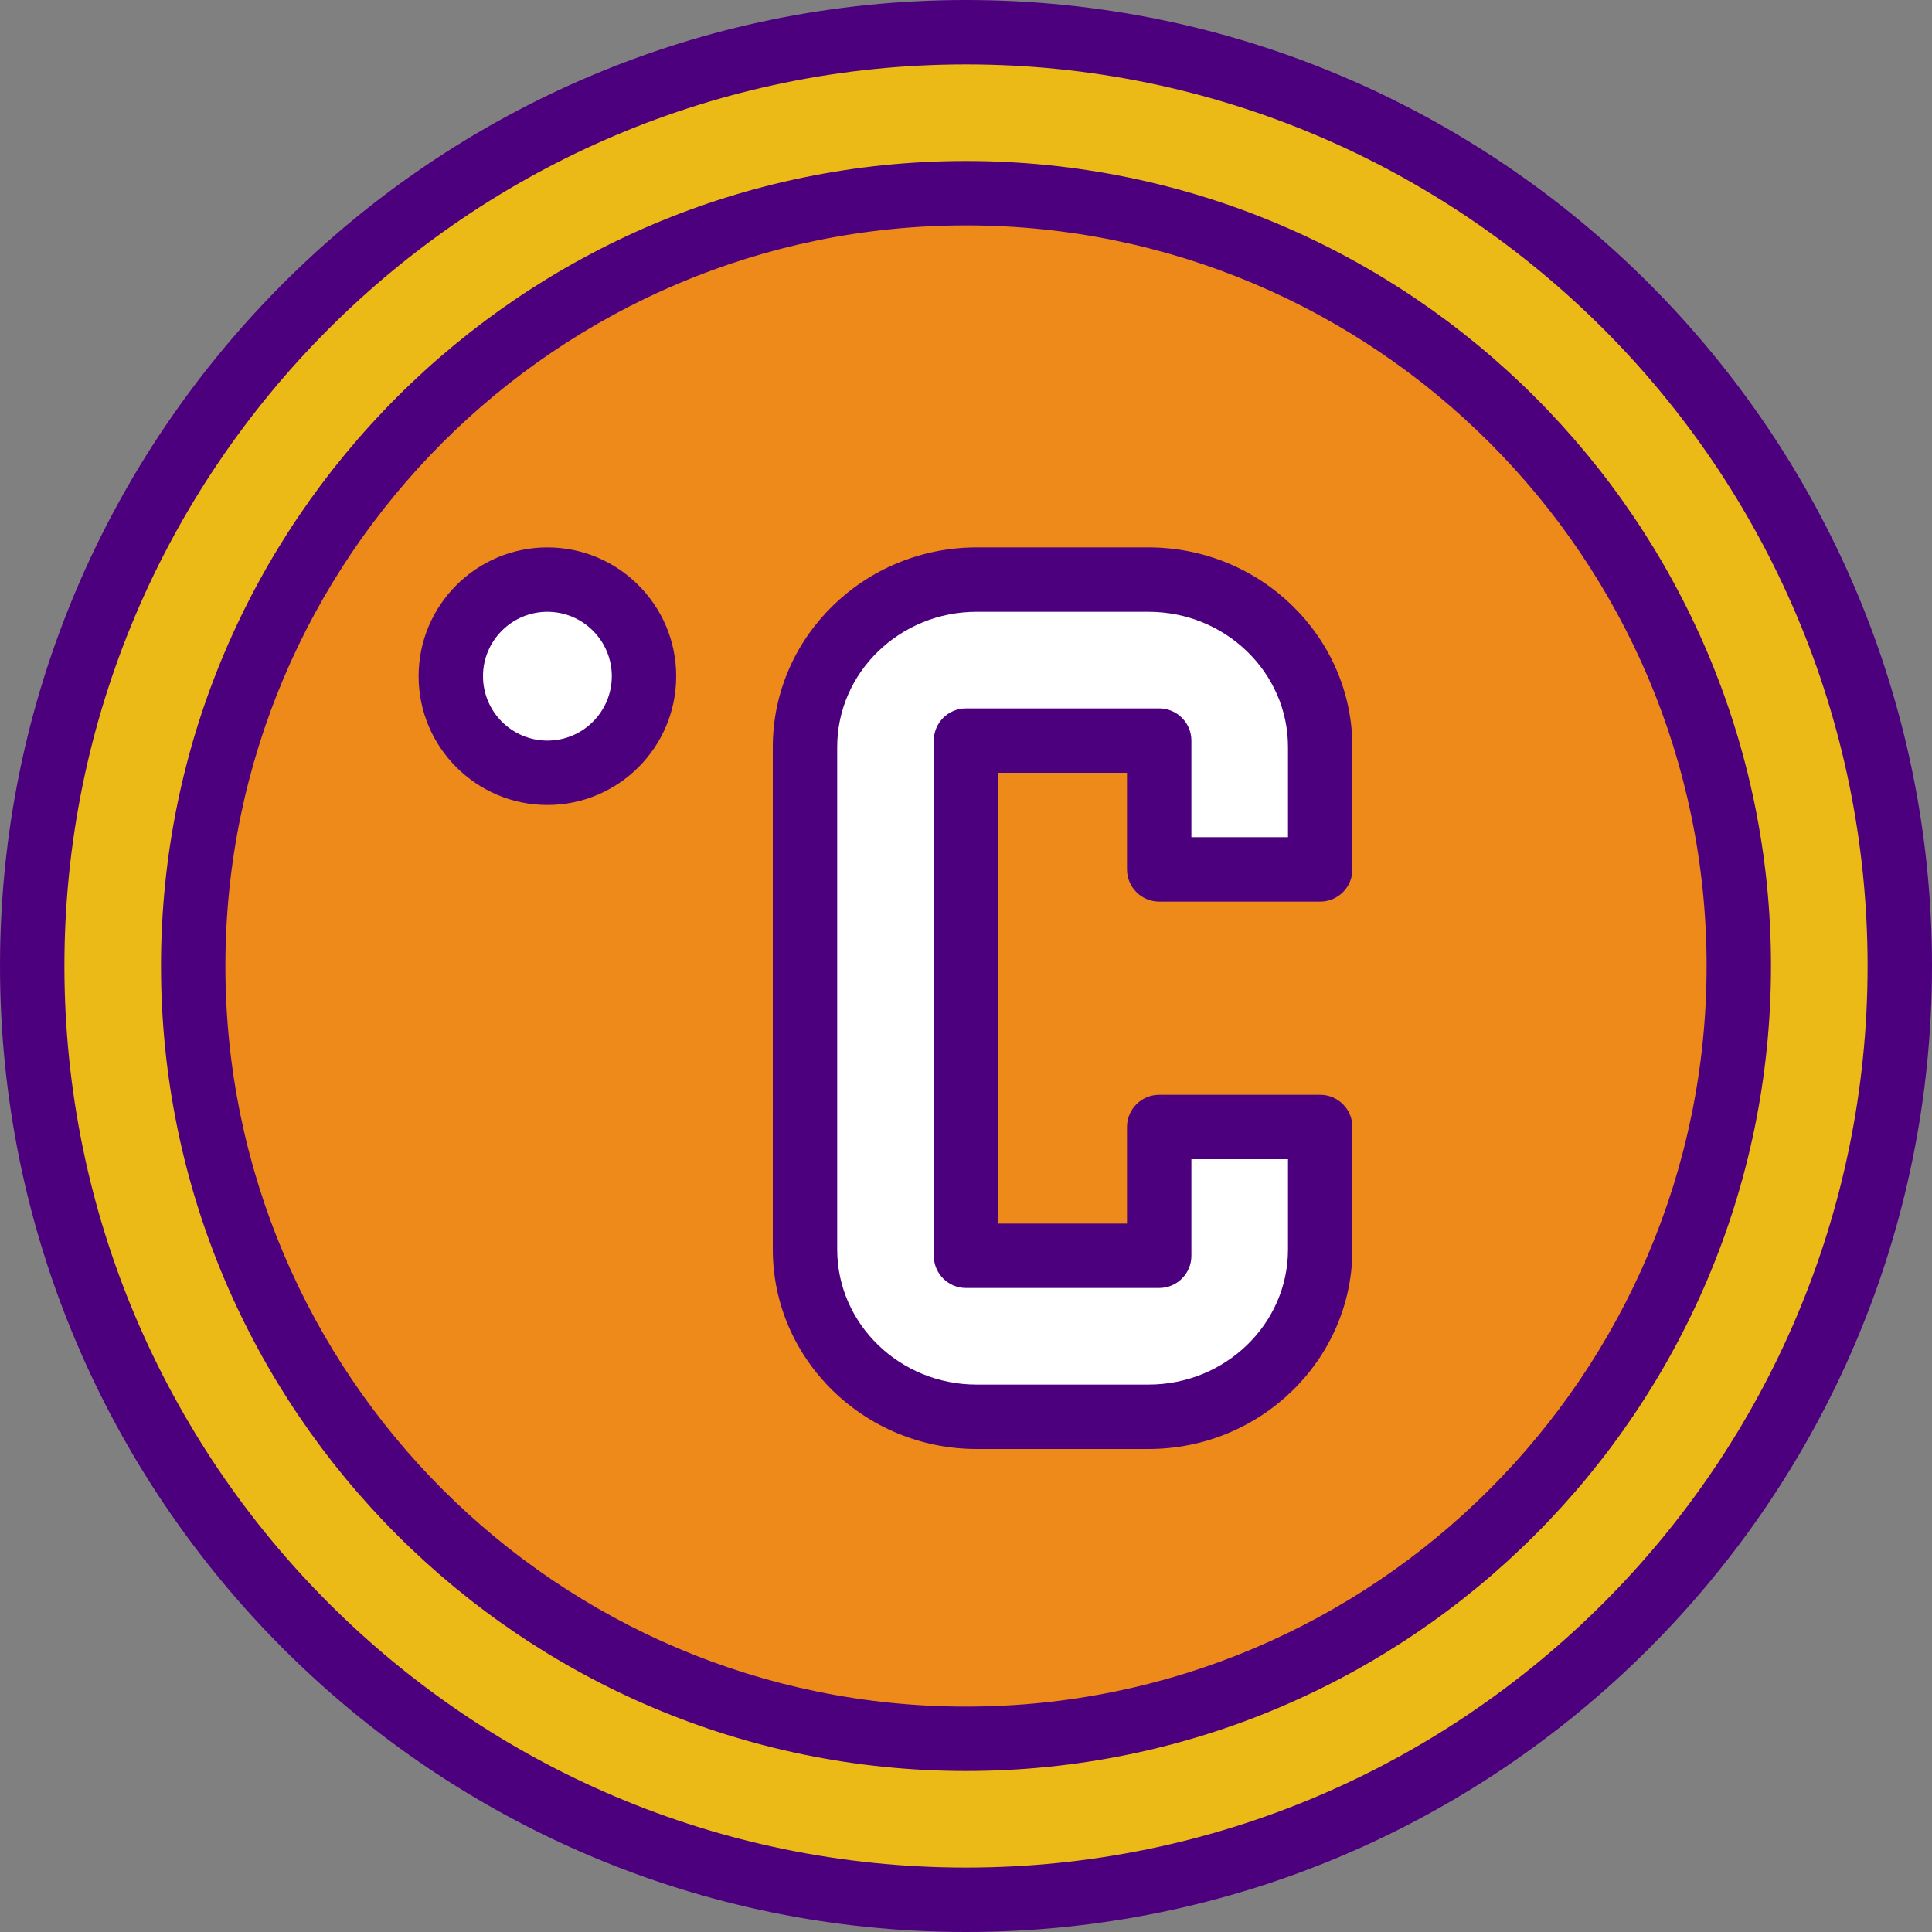 <?xml version="1.0" encoding="iso-8859-1"?>
<!-- Generator: Adobe Illustrator 19.0.0, SVG Export Plug-In . SVG Version: 6.00 Build 0)  -->
<svg version="1.1" id="Capa_1" xmlns="http://www.w3.org/2000/svg" xmlns:xlink="http://www.w3.org/1999/xlink" x="0px" y="0px"
	 viewBox="0 0 512 512" style="enable-background:new 0 0 512 512;" xml:space="preserve">
<rect x="0" y="0" width="512" height="512" fill="#808080" stroke="none"/>
<circle style="fill:#EBBA16;" cx="256" cy="256" r="247.467"/>
<circle style="fill:#ED8A19;" cx="256" cy="256" r="204.8"/>
<g>
	<path style="fill:#FFFFFF;" d="M304.367,375.467h-45.525c-25.097,0-45.508-19.9-45.508-44.365V197.965
		c0-24.465,20.412-44.365,45.5-44.365h45.525c25.097,0,45.508,19.9,45.508,44.365V230.4H307.2v-34.133H256V332.8h51.2v-34.133
		h42.667v32.435C349.867,355.567,329.455,375.467,304.367,375.467z"/>
	<circle style="fill:#FFFFFF;" cx="145.067" cy="179.2" r="25.6"/>
</g>
<g>
	<path style="fill:#4D007E;" d="M256,512C114.842,512,0,397.158,0,256S114.842,0,256,0s256,114.842,256,256S397.158,512,256,512z
		 M256,17.067C124.254,17.067,17.067,124.254,17.067,256S124.254,494.933,256,494.933S494.933,387.746,494.933,256
		S387.746,17.067,256,17.067z"/>
	<path style="fill:#4D007E;" d="M256,469.333c-117.632,0-213.333-95.701-213.333-213.333S138.368,42.667,256,42.667
		S469.333,138.368,469.333,256S373.632,469.333,256,469.333z M256,59.733C147.78,59.733,59.733,147.78,59.733,256
		S147.78,452.267,256,452.267S452.267,364.22,452.267,256S364.22,59.733,256,59.733z"/>
	<path style="fill:#4D007E;" d="M304.367,384h-45.525c-29.798,0-54.042-23.731-54.042-52.898V197.965
		c0-29.167,24.243-52.898,54.033-52.898h45.525c29.798,0,54.042,23.731,54.042,52.898V230.4c0,4.71-3.823,8.533-8.533,8.533H307.2
		c-4.71,0-8.533-3.823-8.533-8.533v-25.6h-34.133v119.467h34.133v-25.6c0-4.71,3.823-8.533,8.533-8.533h42.667
		c4.71,0,8.533,3.823,8.533,8.533v32.435C358.4,360.269,334.157,384,304.367,384z M258.833,162.133
		c-20.386,0-36.966,16.068-36.966,35.831V331.11c0,19.755,16.58,35.823,36.966,35.823h45.525c20.395,0,36.975-16.068,36.975-35.831
		V307.2h-25.6v25.6c0,4.71-3.823,8.533-8.533,8.533H256c-4.71,0-8.533-3.823-8.533-8.533V196.267c0-4.71,3.823-8.533,8.533-8.533
		h51.2c4.71,0,8.533,3.823,8.533,8.533v25.6h25.6v-23.902c0-19.763-16.58-35.831-36.966-35.831H258.833z"/>
	<path style="fill:#4D007E;" d="M145.067,213.333c-18.825,0-34.133-15.309-34.133-34.133s15.309-34.133,34.133-34.133
		S179.2,160.375,179.2,179.2S163.891,213.333,145.067,213.333z M145.067,162.133c-9.412,0-17.067,7.654-17.067,17.067
		s7.654,17.067,17.067,17.067c9.412,0,17.067-7.654,17.067-17.067S154.479,162.133,145.067,162.133z"/>
</g>
<g>
</g>
<g>
</g>
<g>
</g>
<g>
</g>
<g>
</g>
<g>
</g>
<g>
</g>
<g>
</g>
<g>
</g>
<g>
</g>
<g>
</g>
<g>
</g>
<g>
</g>
<g>
</g>
<g>
</g>
</svg>
